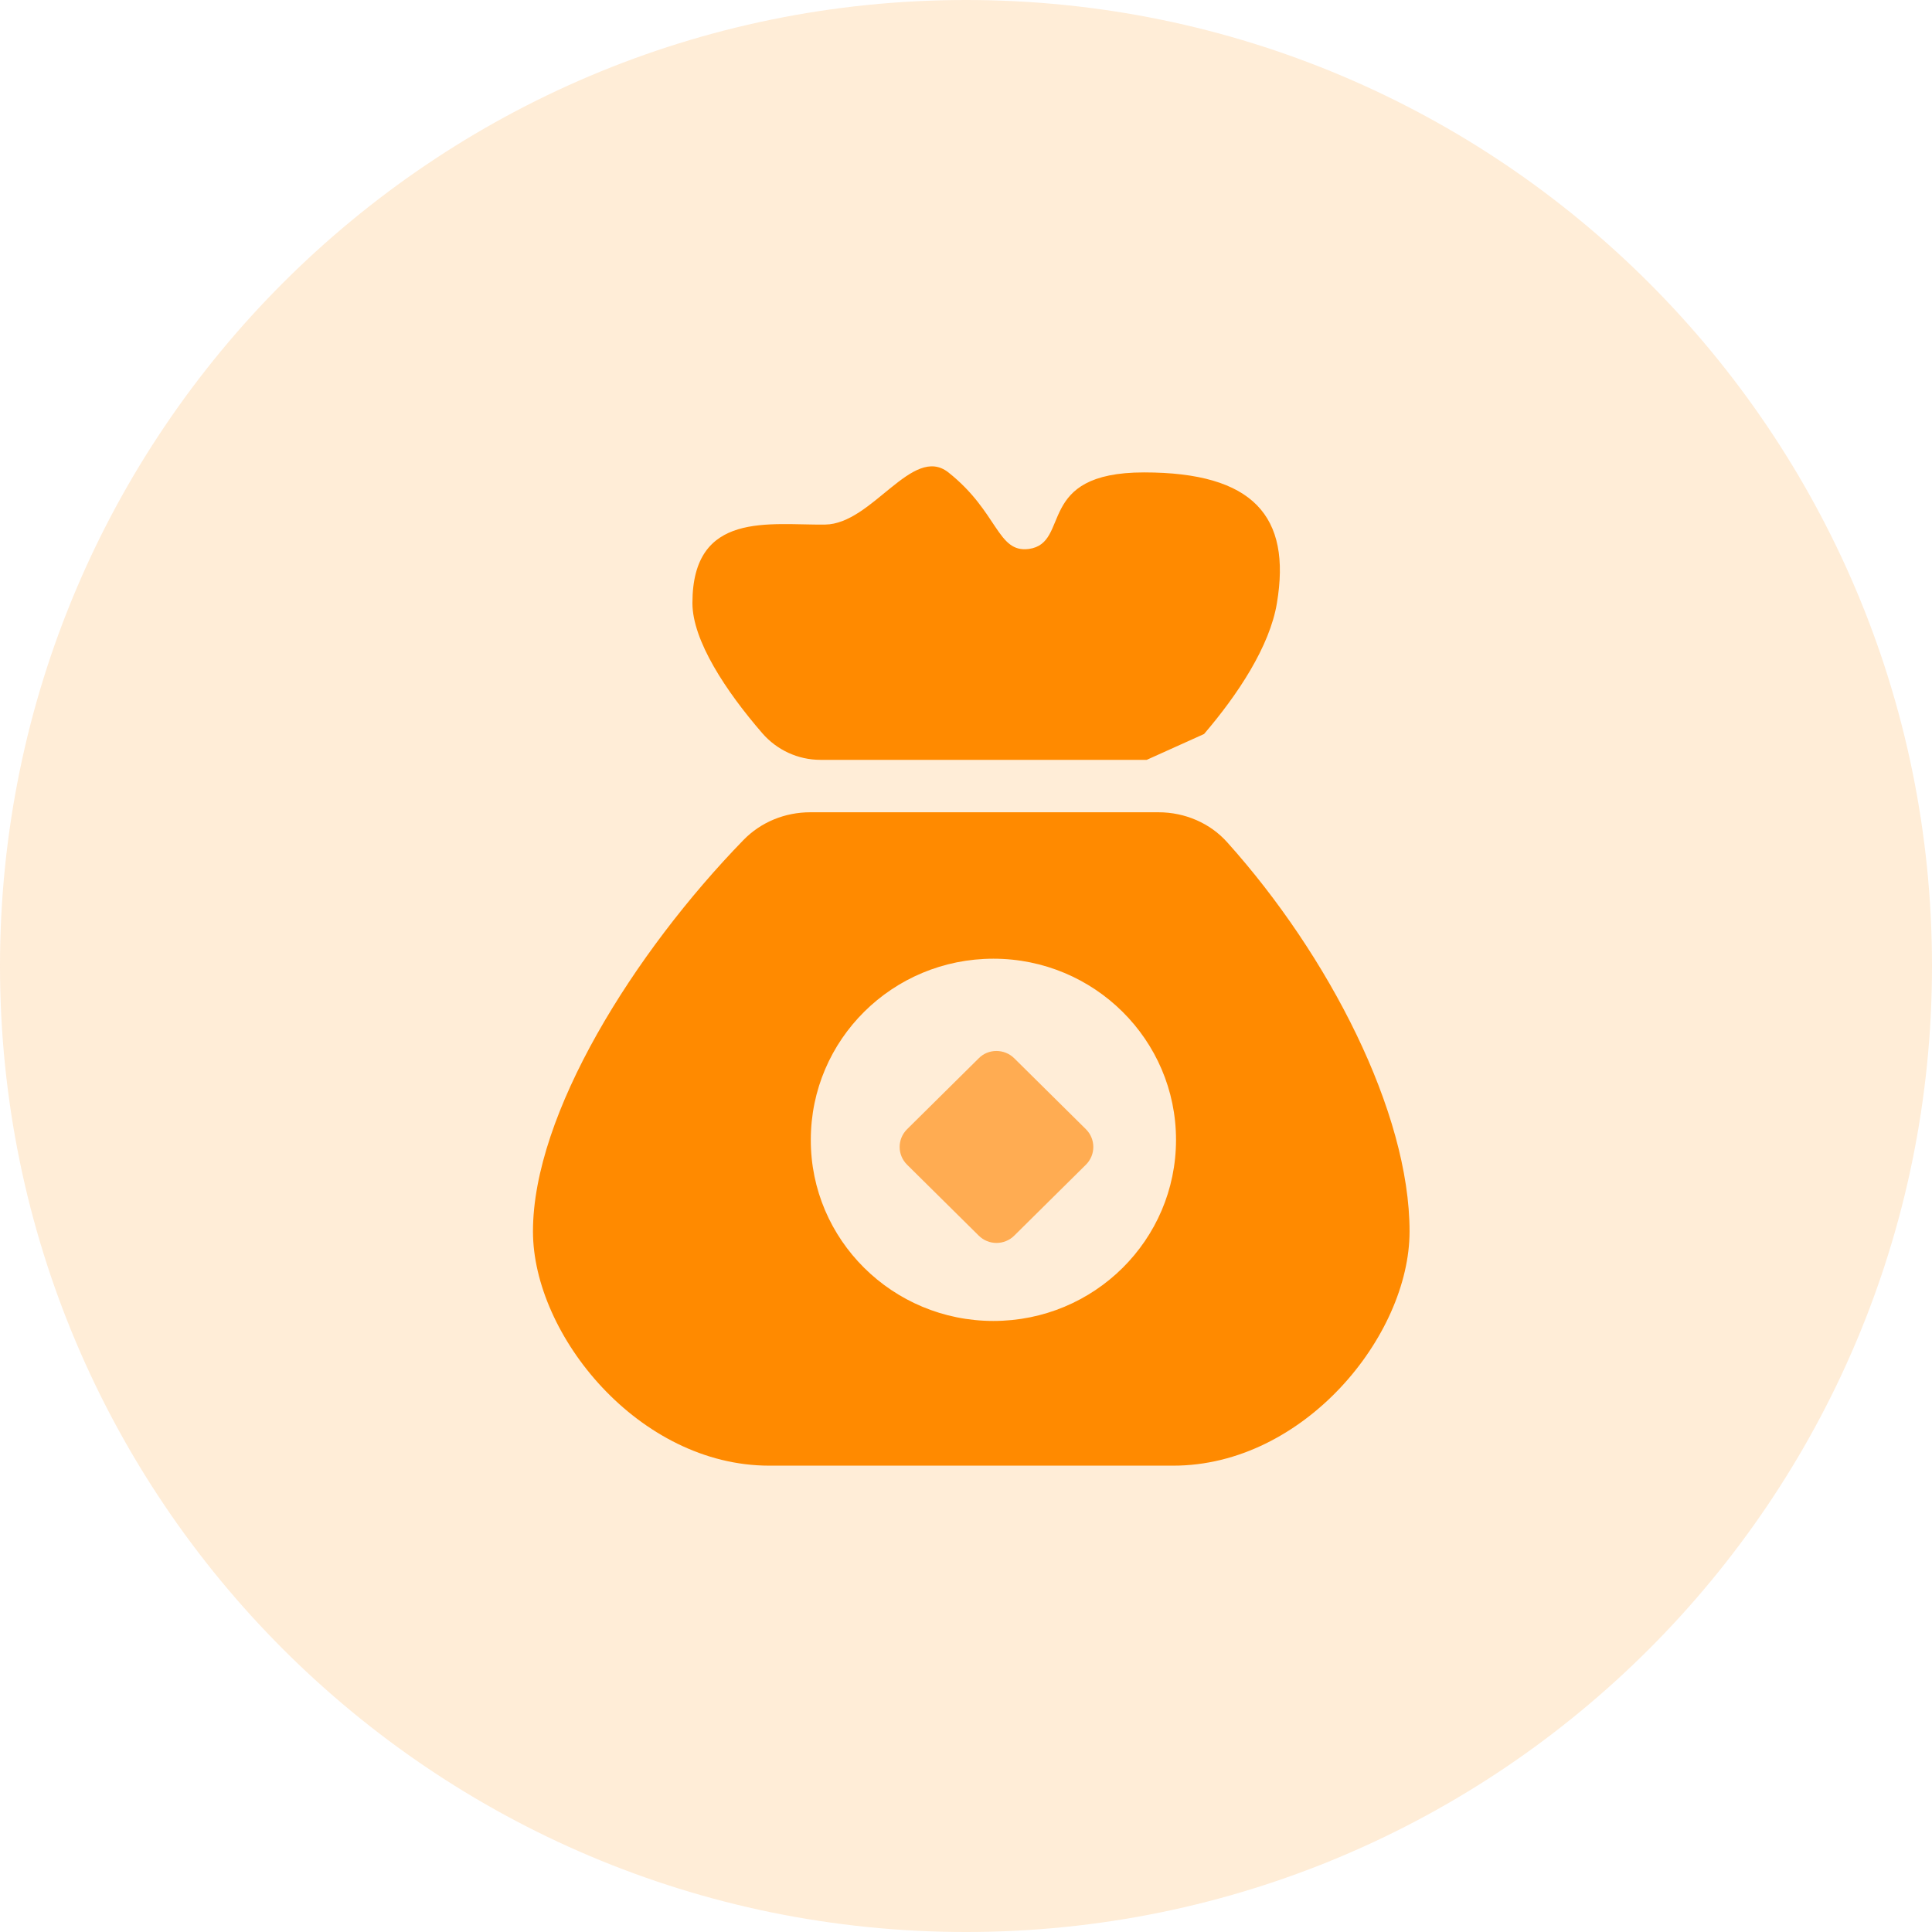 <?xml version="1.0" encoding="UTF-8"?>
<svg width="58px" height="58px" viewBox="0 0 58 58" version="1.1" xmlns="http://www.w3.org/2000/svg" xmlns:xlink="http://www.w3.org/1999/xlink">
    <title>编组 18</title>
    <g id="页面-1" stroke="none" stroke-width="1" fill="none" fill-rule="evenodd">
        <g id="画板" transform="translate(-1011, -400)" fill-rule="nonzero">
            <g id="编组-18" transform="translate(1011, 400)">
                <g id="上升备份-2" fill="#FF8A00" opacity="0.16">
                    <path d="M0,29 C0,45.016 12.984,58 29,58 C45.016,58 58,45.016 58,29 C58,12.984 45.016,0 29,0 C12.984,0 0,12.984 0,29 Z" id="路径"></path>
                </g>
                <g id="编组" transform="translate(16, 14)">
                    <path d="M18.426,8.811 L8.629,8.811 C7.957,8.811 7.322,8.516 6.886,8.013 C5.792,6.75 4.787,5.228 4.787,4.105 C4.787,1.32 7.115,1.77 8.77,1.748 C10.188,1.733 11.392,-0.668 12.471,0.182 C13.971,1.371 13.934,2.605 14.887,2.48 C16.165,2.302 15.049,0.182 18.344,0.182 C21.632,0.182 22.77,1.504 22.334,4.105 C22.12,5.405 21.159,6.853 20.147,8.035 M6.317,11.22 C6.841,10.68 7.565,10.385 8.326,10.385 L18.78,10.385 C19.571,10.385 20.332,10.71 20.849,11.294 C23.885,14.677 26.316,19.383 26.316,22.967 C26.316,26.107 23.139,30 19.224,30 L7.093,30 C3.177,30 0,26.077 0,22.967 C0,19.443 3.029,14.603 6.317,11.22 Z M13.823,25.656 C16.852,25.656 19.305,23.225 19.305,20.218 C19.305,17.219 16.852,14.781 13.823,14.781 C10.794,14.781 8.341,17.211 8.341,20.218 C8.334,23.218 10.794,25.656 13.823,25.656 Z" id="形状" fill="#FF8A00"></path>
                    <path d="M14.451,17.773 L16.601,19.901 C16.896,20.196 16.896,20.669 16.601,20.964 L14.451,23.092 C14.155,23.388 13.675,23.388 13.38,23.092 L11.23,20.964 C10.934,20.669 10.934,20.196 11.23,19.901 L13.38,17.773 C13.668,17.477 14.155,17.477 14.451,17.773 Z" id="路径" fill="#FFAC52"></path>
                </g>
            </g>
        </g>
    </g>
</svg>